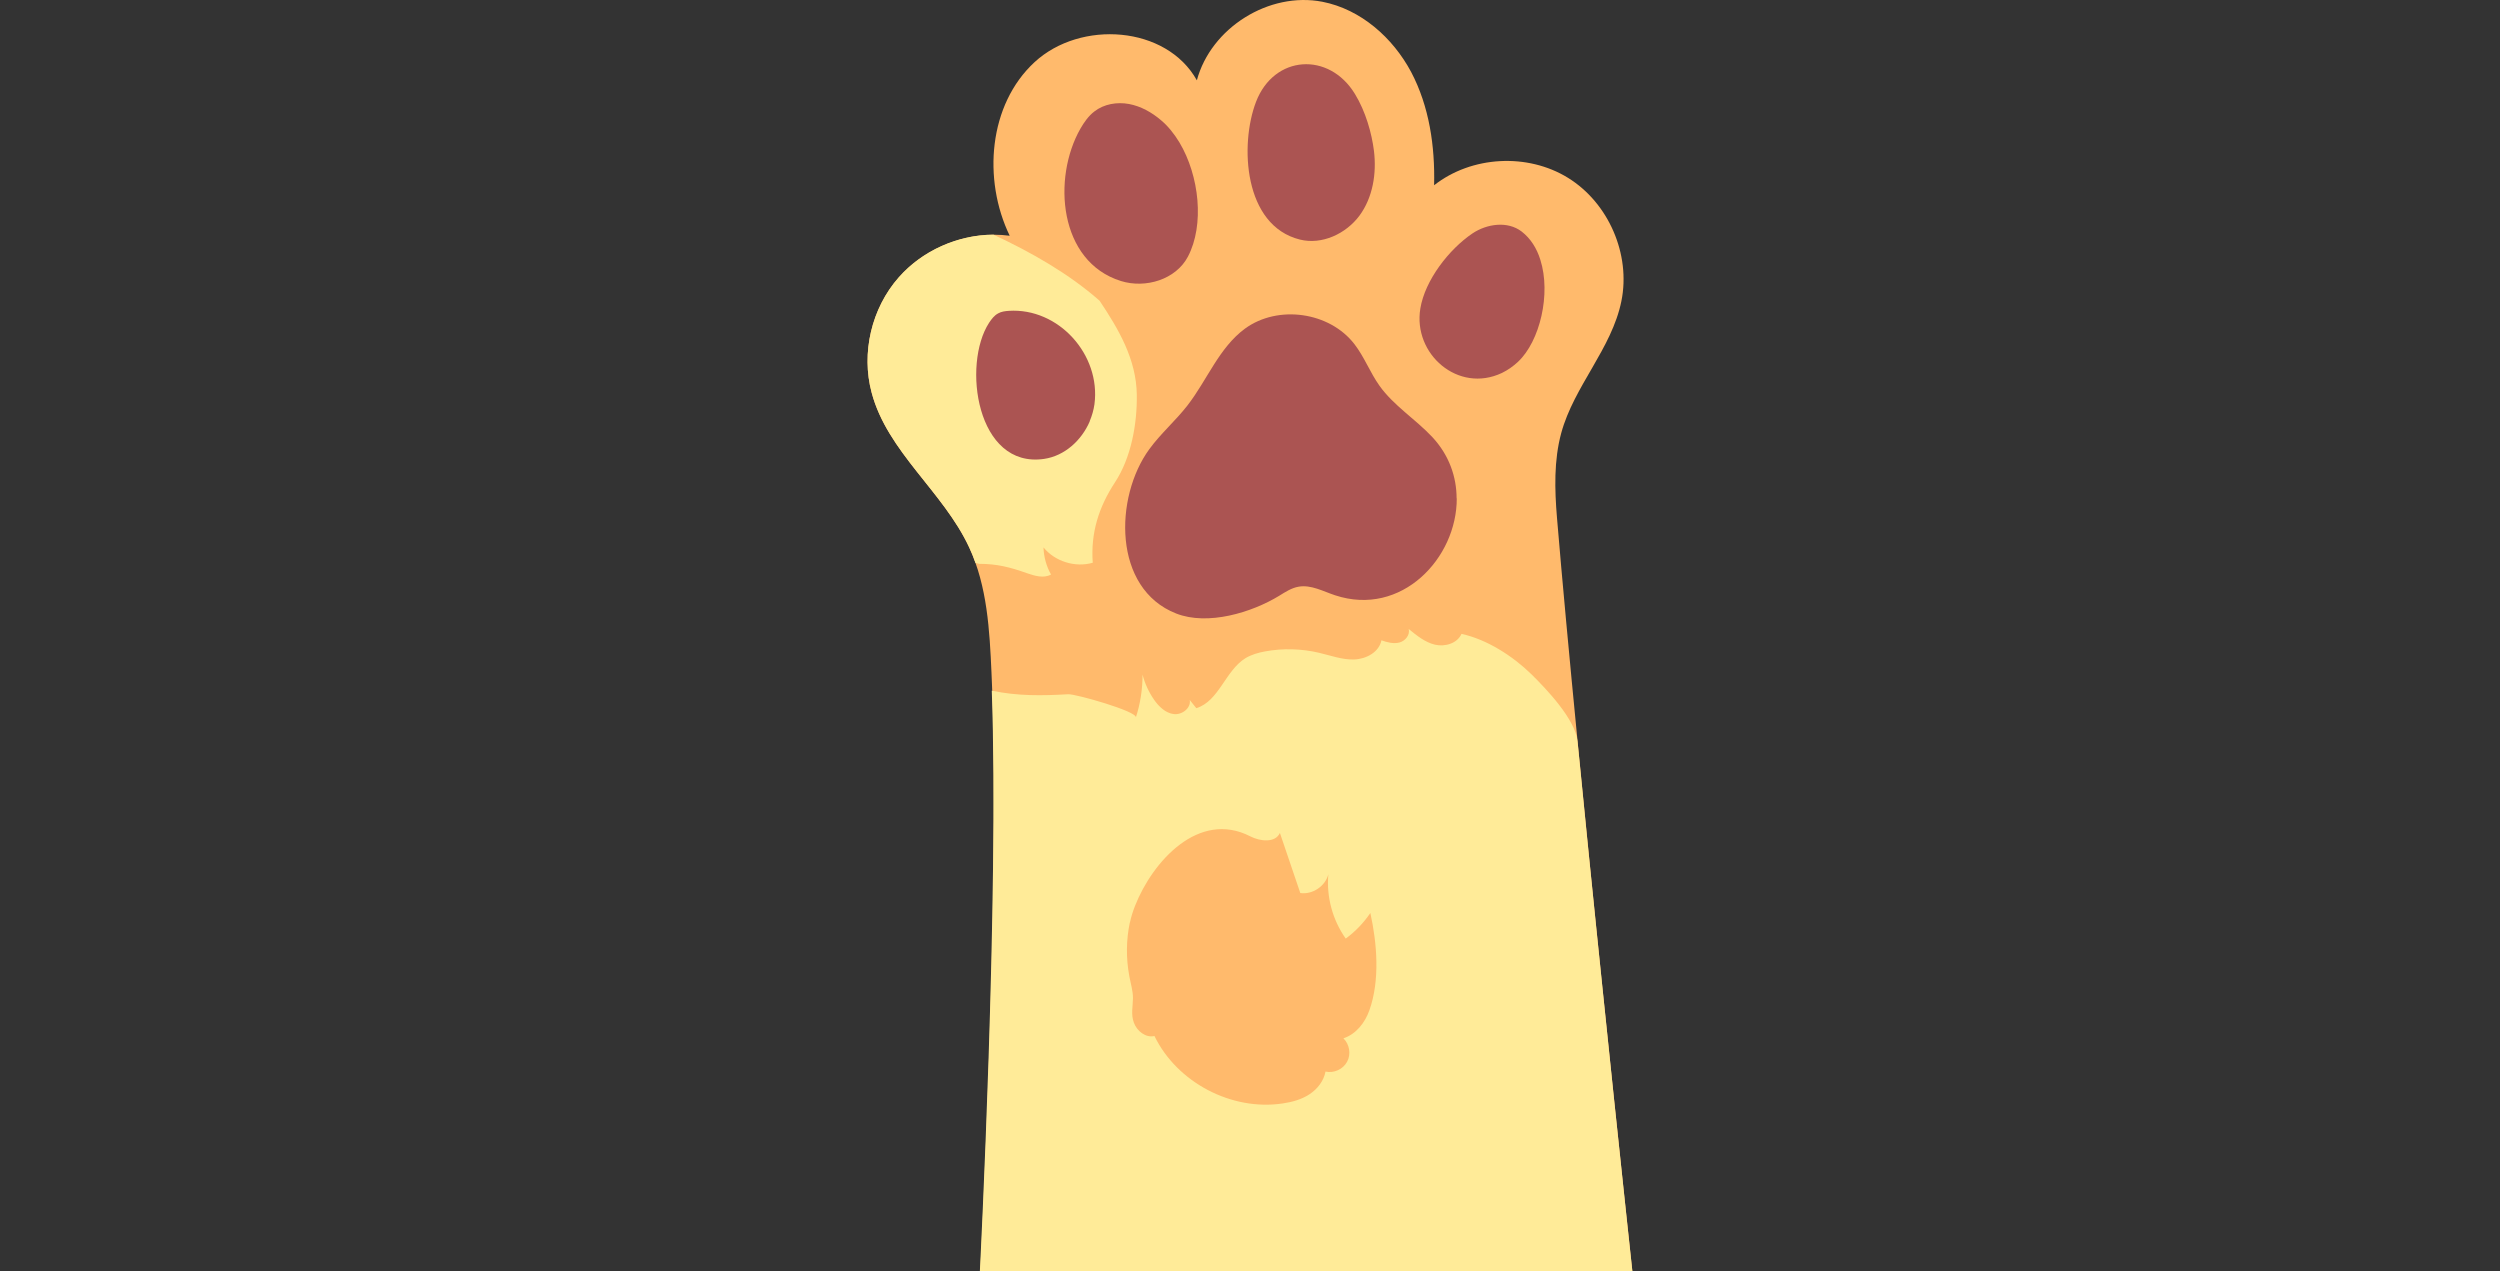 <svg width="118" height="60" viewBox="0 0 118 60" fill="none" xmlns="http://www.w3.org/2000/svg">
<rect x="0" y="0" width="118" height="60" fill="#333333" stroke="none"/>
<g clip-path="url(#clip0_360_1748)">
<path d="M77.048 60C77.048 60 74.471 36.222 73.489 24.43C73.379 23.1 73.341 21.737 73.689 20.445C74.29 18.23 76.079 16.455 76.531 14.207C76.977 12.005 75.924 9.577 74.012 8.395C72.101 7.213 69.46 7.355 67.69 8.744C67.735 6.903 67.464 5.024 66.605 3.397C65.74 1.776 64.229 0.439 62.42 0.084C59.902 -0.407 57.157 1.311 56.492 3.791C55.052 1.208 51.003 0.93 48.833 2.932C46.663 4.934 46.373 8.466 47.658 11.127C45.733 10.875 43.706 11.637 42.42 13.097C41.135 14.55 40.638 16.661 41.142 18.534C41.885 21.33 44.526 23.209 45.746 25.838C46.599 27.672 46.709 29.745 46.799 31.766C47.238 41.188 46.269 60 46.269 60H77.048Z" fill="#FFBA6C"/>
<path d="M77.047 60.001C77.047 60.001 75.601 46.646 74.458 34.983C74.355 33.949 72.979 32.509 72.275 31.818C71.41 30.972 70.183 30.178 68.982 29.92C68.788 30.365 68.207 30.54 67.735 30.43C67.264 30.32 66.87 29.997 66.489 29.687C66.566 29.965 66.328 30.256 66.05 30.327C65.772 30.398 65.475 30.32 65.204 30.223C65.094 30.779 64.487 31.108 63.919 31.127C63.357 31.147 62.808 30.94 62.259 30.811C61.426 30.617 60.554 30.591 59.715 30.746C59.392 30.805 59.075 30.895 58.791 31.063C57.835 31.65 57.538 33.097 56.466 33.426C56.363 33.297 56.26 33.168 56.156 33.039C56.227 33.426 55.782 33.756 55.394 33.704C55.007 33.652 54.697 33.349 54.471 33.026C54.225 32.671 54.038 32.264 53.928 31.844C53.928 32.529 53.825 33.213 53.612 33.865C53.702 33.581 50.758 32.748 50.422 32.768C49.188 32.839 48.039 32.858 46.812 32.6C47.161 42.254 46.25 59.994 46.25 59.994H77.047V60.001ZM53.334 43.539C53.392 43.262 53.476 43.01 53.573 42.758C54.4 40.659 56.583 38.224 59.017 39.477C59.482 39.716 60.193 39.794 60.412 39.316C60.735 40.259 61.051 41.202 61.374 42.151C61.949 42.235 62.556 41.828 62.698 41.266C62.601 42.332 62.898 43.423 63.518 44.301C63.97 43.972 64.364 43.559 64.681 43.094C64.997 44.527 65.139 46.271 64.635 47.685C64.429 48.273 64.003 48.815 63.408 49.009C63.699 49.287 63.777 49.765 63.583 50.114C63.396 50.469 62.956 50.669 62.563 50.578C62.485 51.018 62.181 51.405 61.807 51.65C61.432 51.896 60.987 52.019 60.541 52.083C58.133 52.445 55.556 51.095 54.49 48.899C54.083 48.996 53.67 48.673 53.522 48.279C53.373 47.886 53.47 47.524 53.476 47.117C53.476 46.755 53.367 46.426 53.302 46.064C53.147 45.231 53.154 44.372 53.328 43.539H53.334Z" fill="#FFEB98"/>
<path d="M53.657 18.625C53.631 16.959 52.811 15.557 51.901 14.195C50.454 12.922 48.691 11.915 46.889 11.075C45.21 11.082 43.531 11.825 42.42 13.09C41.135 14.55 40.638 16.662 41.142 18.534C41.885 21.331 44.526 23.21 45.746 25.838C45.856 26.077 45.959 26.323 46.043 26.574C46.102 26.587 46.16 26.6 46.224 26.613C47.057 26.613 47.684 26.774 48.465 27.052C48.84 27.181 49.266 27.311 49.608 27.117C49.389 26.729 49.266 26.284 49.253 25.838C49.795 26.503 50.751 26.8 51.578 26.561C51.474 25.141 51.868 23.927 52.624 22.771C53.392 21.608 53.677 20.007 53.657 18.631V18.625Z" fill="#FFEB98"/>
<path d="M63.954 4.437C62.733 2.428 60.137 2.59 59.285 4.805C58.51 6.826 58.697 10.649 61.358 11.308C62.397 11.566 63.527 11.037 64.167 10.178C64.8 9.319 64.98 8.182 64.851 7.123C64.748 6.29 64.457 5.257 63.954 4.437Z" fill="#AB5452"/>
<path d="M55.669 6.723C55.423 6.316 55.133 5.954 54.803 5.677C54.364 5.302 53.847 5.012 53.286 4.908C52.724 4.805 52.104 4.908 51.652 5.263C51.374 5.476 51.167 5.774 50.993 6.077C49.669 8.402 49.966 12.348 52.911 13.265C54.074 13.626 55.501 13.194 56.069 12.115C56.857 10.617 56.611 8.299 55.669 6.723Z" fill="#AB5452"/>
<path d="M72.705 12.264C72.537 11.721 72.246 11.256 71.82 10.927C71.161 10.423 70.186 10.559 69.501 11.017C68.391 11.766 67.261 13.226 67.041 14.556C66.679 16.713 68.83 18.579 70.89 17.604C71.168 17.469 71.426 17.288 71.652 17.075C72.685 16.106 73.215 13.871 72.705 12.264Z" fill="#AB5452"/>
<path d="M51.432 19.884C51.542 19.626 51.619 19.354 51.658 19.083C51.968 16.745 49.966 14.517 47.609 14.672C47.441 14.685 47.267 14.705 47.118 14.789C46.931 14.886 46.802 15.06 46.685 15.234C45.407 17.198 46.085 22.125 49.282 21.66C50.25 21.518 51.051 20.788 51.438 19.884H51.432Z" fill="#AB5452"/>
<path d="M68.752 23.526C68.752 22.506 68.397 21.479 67.603 20.627C66.809 19.781 65.782 19.148 65.11 18.205C64.665 17.578 64.393 16.842 63.928 16.242C62.753 14.718 60.318 14.375 58.762 15.512C57.541 16.41 56.98 17.934 56.05 19.135C55.488 19.858 54.784 20.465 54.248 21.201C52.595 23.462 52.517 27.782 55.514 28.957C57.005 29.545 59.085 28.912 60.383 28.118C60.667 27.943 60.958 27.75 61.294 27.692C61.881 27.588 62.45 27.911 63.018 28.098C66.15 29.132 68.772 26.342 68.759 23.52L68.752 23.526Z" fill="#AB5452"/>
</g>
<defs>
<clipPath id="clip0_360_1748">
<rect width="36.099" height="60" fill="white" transform="translate(40.95)"/>
</clipPath>
</defs>
</svg>
